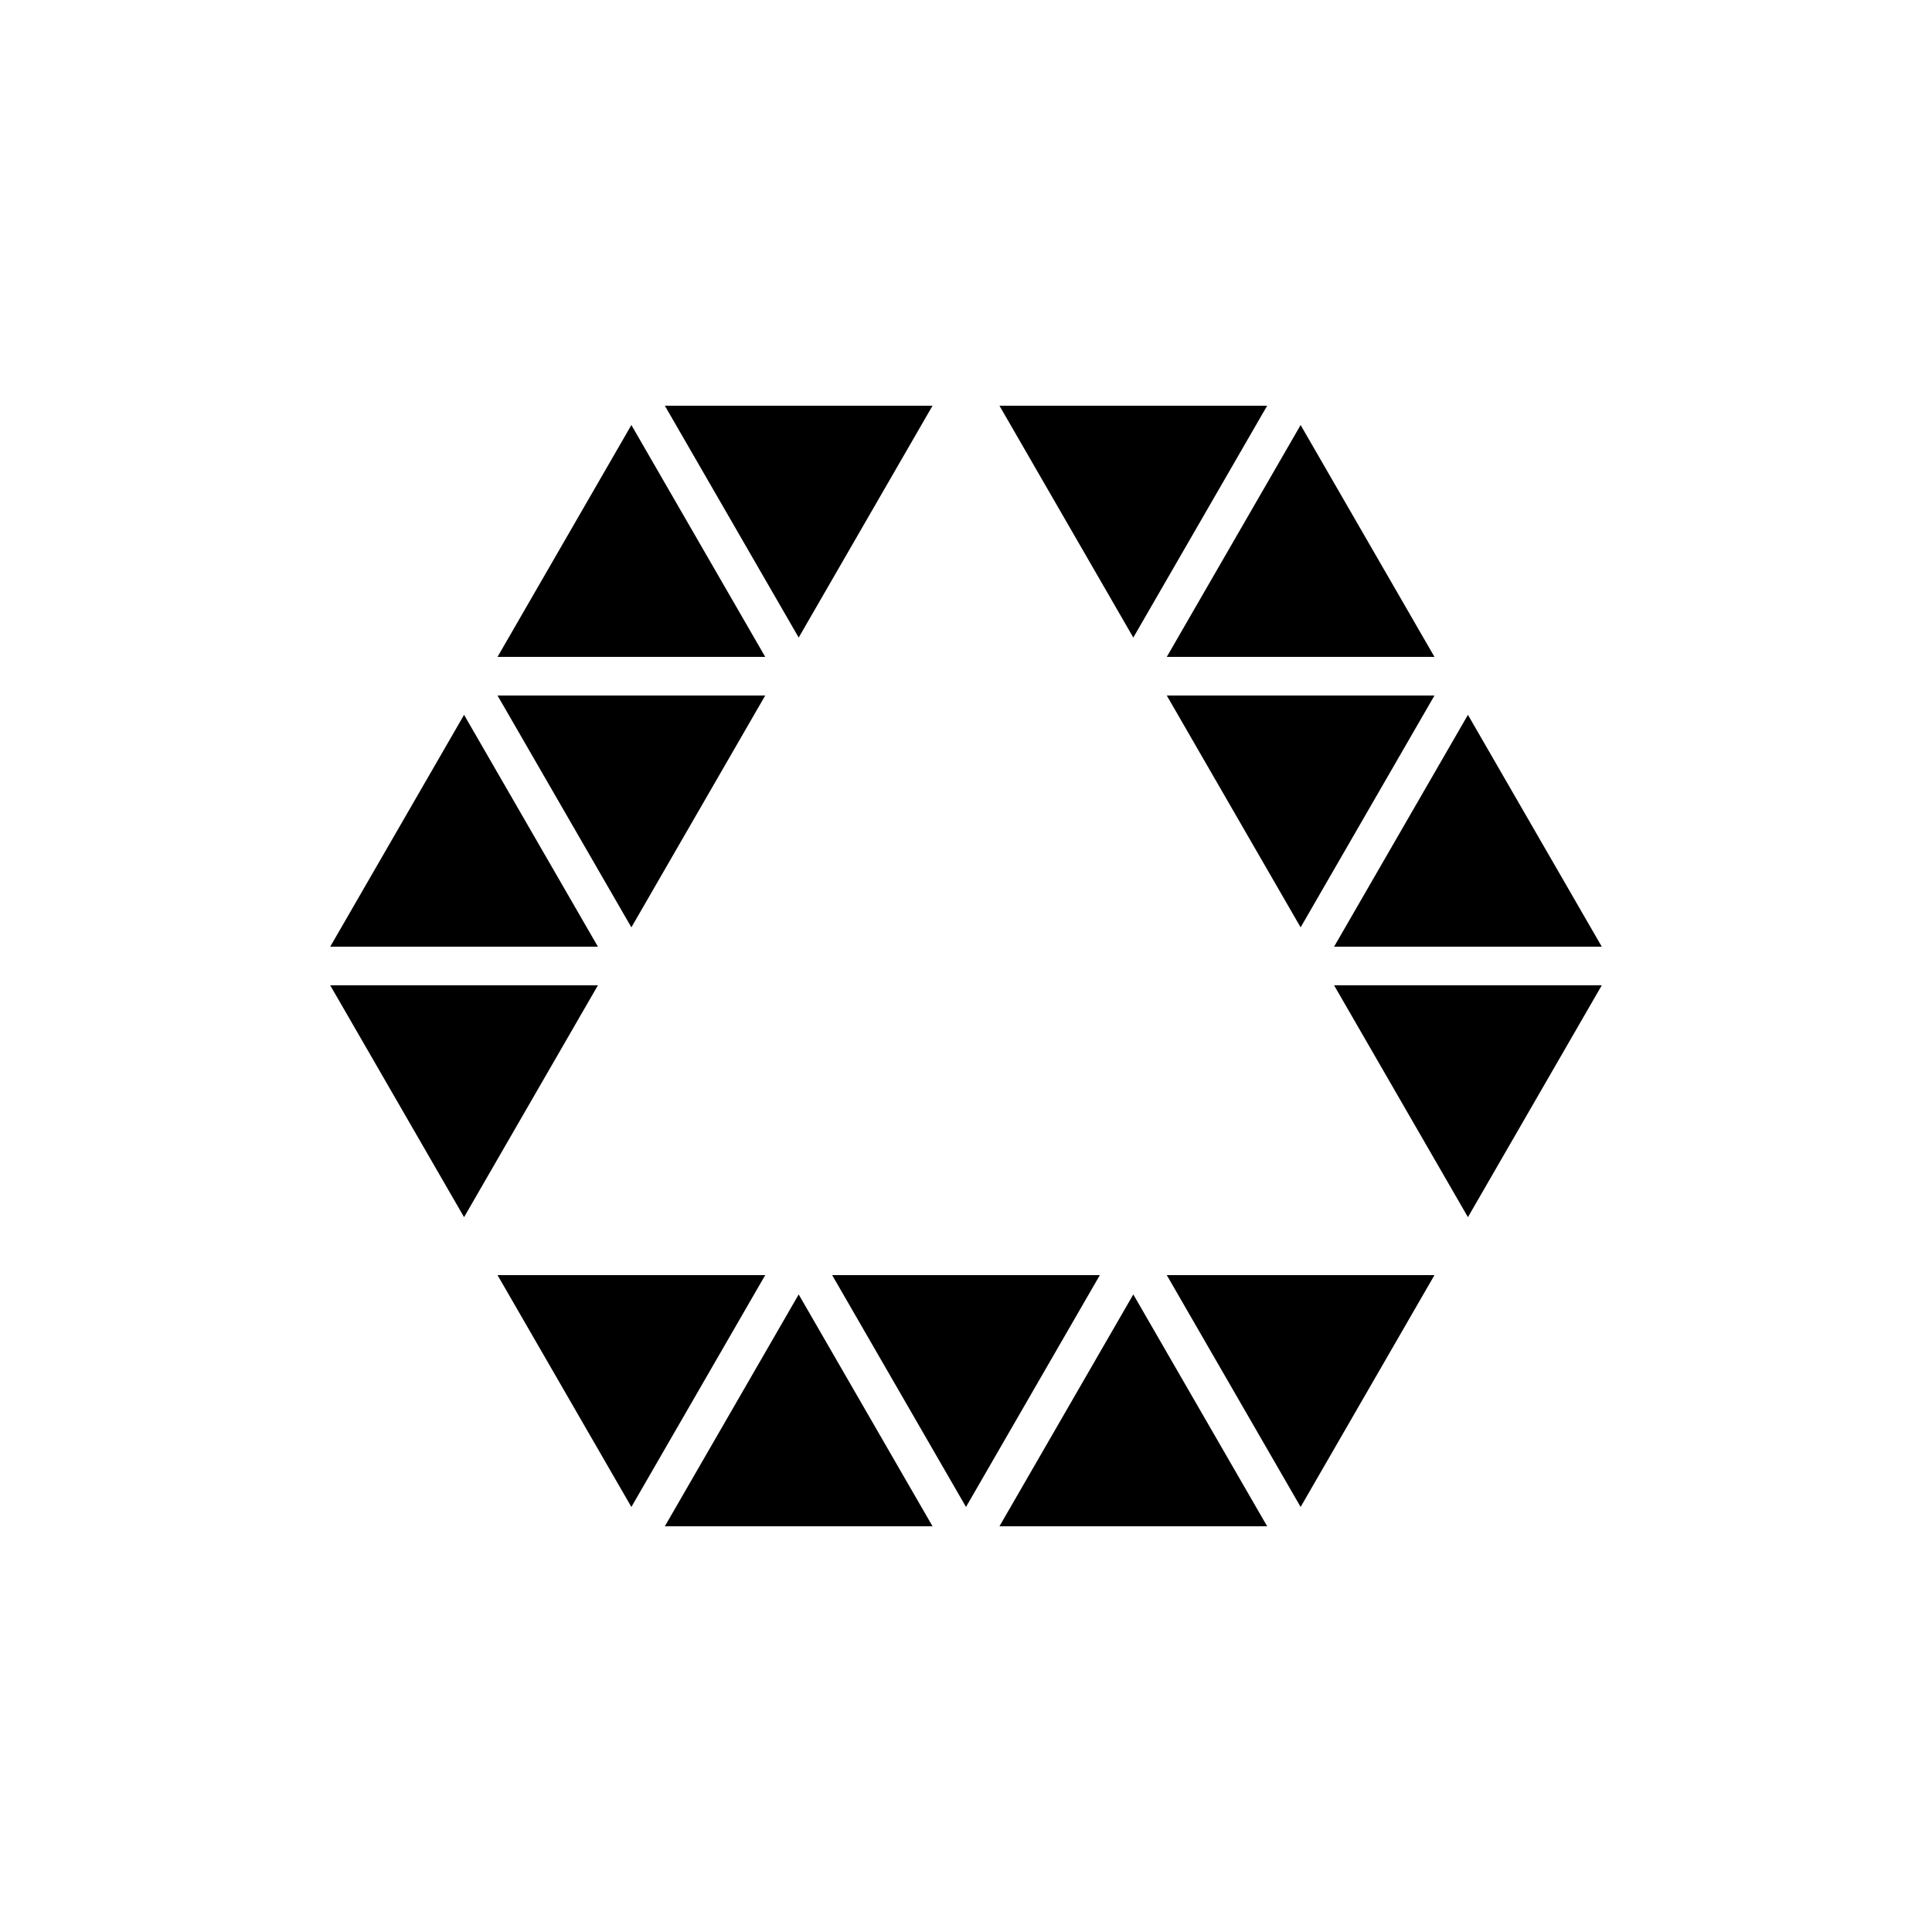 <?xml version="1.0" encoding="utf-8"?>
<!-- Generator: Adobe Illustrator 16.0.0, SVG Export Plug-In . SVG Version: 6.00 Build 0)  -->
<!DOCTYPE svg PUBLIC "-//W3C//DTD SVG 1.1//EN" "http://www.w3.org/Graphics/SVG/1.1/DTD/svg11.dtd">
<svg version="1.1" id="Layer_1" xmlns="http://www.w3.org/2000/svg" xmlns:xlink="http://www.w3.org/1999/xlink" x="0px" y="0px"
	 width="50px" height="50px" viewBox="0 0 50 50" enable-background="new 0 0 50 50" xml:space="preserve">
<g>
	<polygon points="32.794,10.5 25.866,10.5 29.33,16.5 	"/>
	<polygon points="24.134,10.5 17.206,10.5 20.67,16.5 	"/>
	<polygon points="16.34,11 12.876,17 19.804,17 	"/>
	<polygon points="37.124,17 33.66,11 30.196,17 	"/>
	<polygon points="33.66,24 37.124,18 30.196,18 	"/>
	<polygon points="19.804,18 12.876,18 16.34,24 	"/>
	<polygon points="12.01,18.5 8.546,24.5 15.474,24.5 	"/>
	<polygon points="41.454,24.5 37.99,18.5 34.526,24.5 	"/>
	<polygon points="37.99,31.5 41.454,25.5 34.526,25.5 	"/>
	<polygon points="8.546,25.5 12.01,31.5 15.474,25.5 	"/>
	<polygon points="33.66,39 37.124,33 30.196,33 	"/>
	<polygon points="21.536,33 25,39 28.464,33 	"/>
	<polygon points="12.876,33 16.34,39 19.804,33 	"/>
	<polygon points="17.206,39.5 24.134,39.5 20.67,33.5 	"/>
	<polygon points="25.866,39.5 32.794,39.5 29.33,33.5 	"/>
</g>
</svg>

